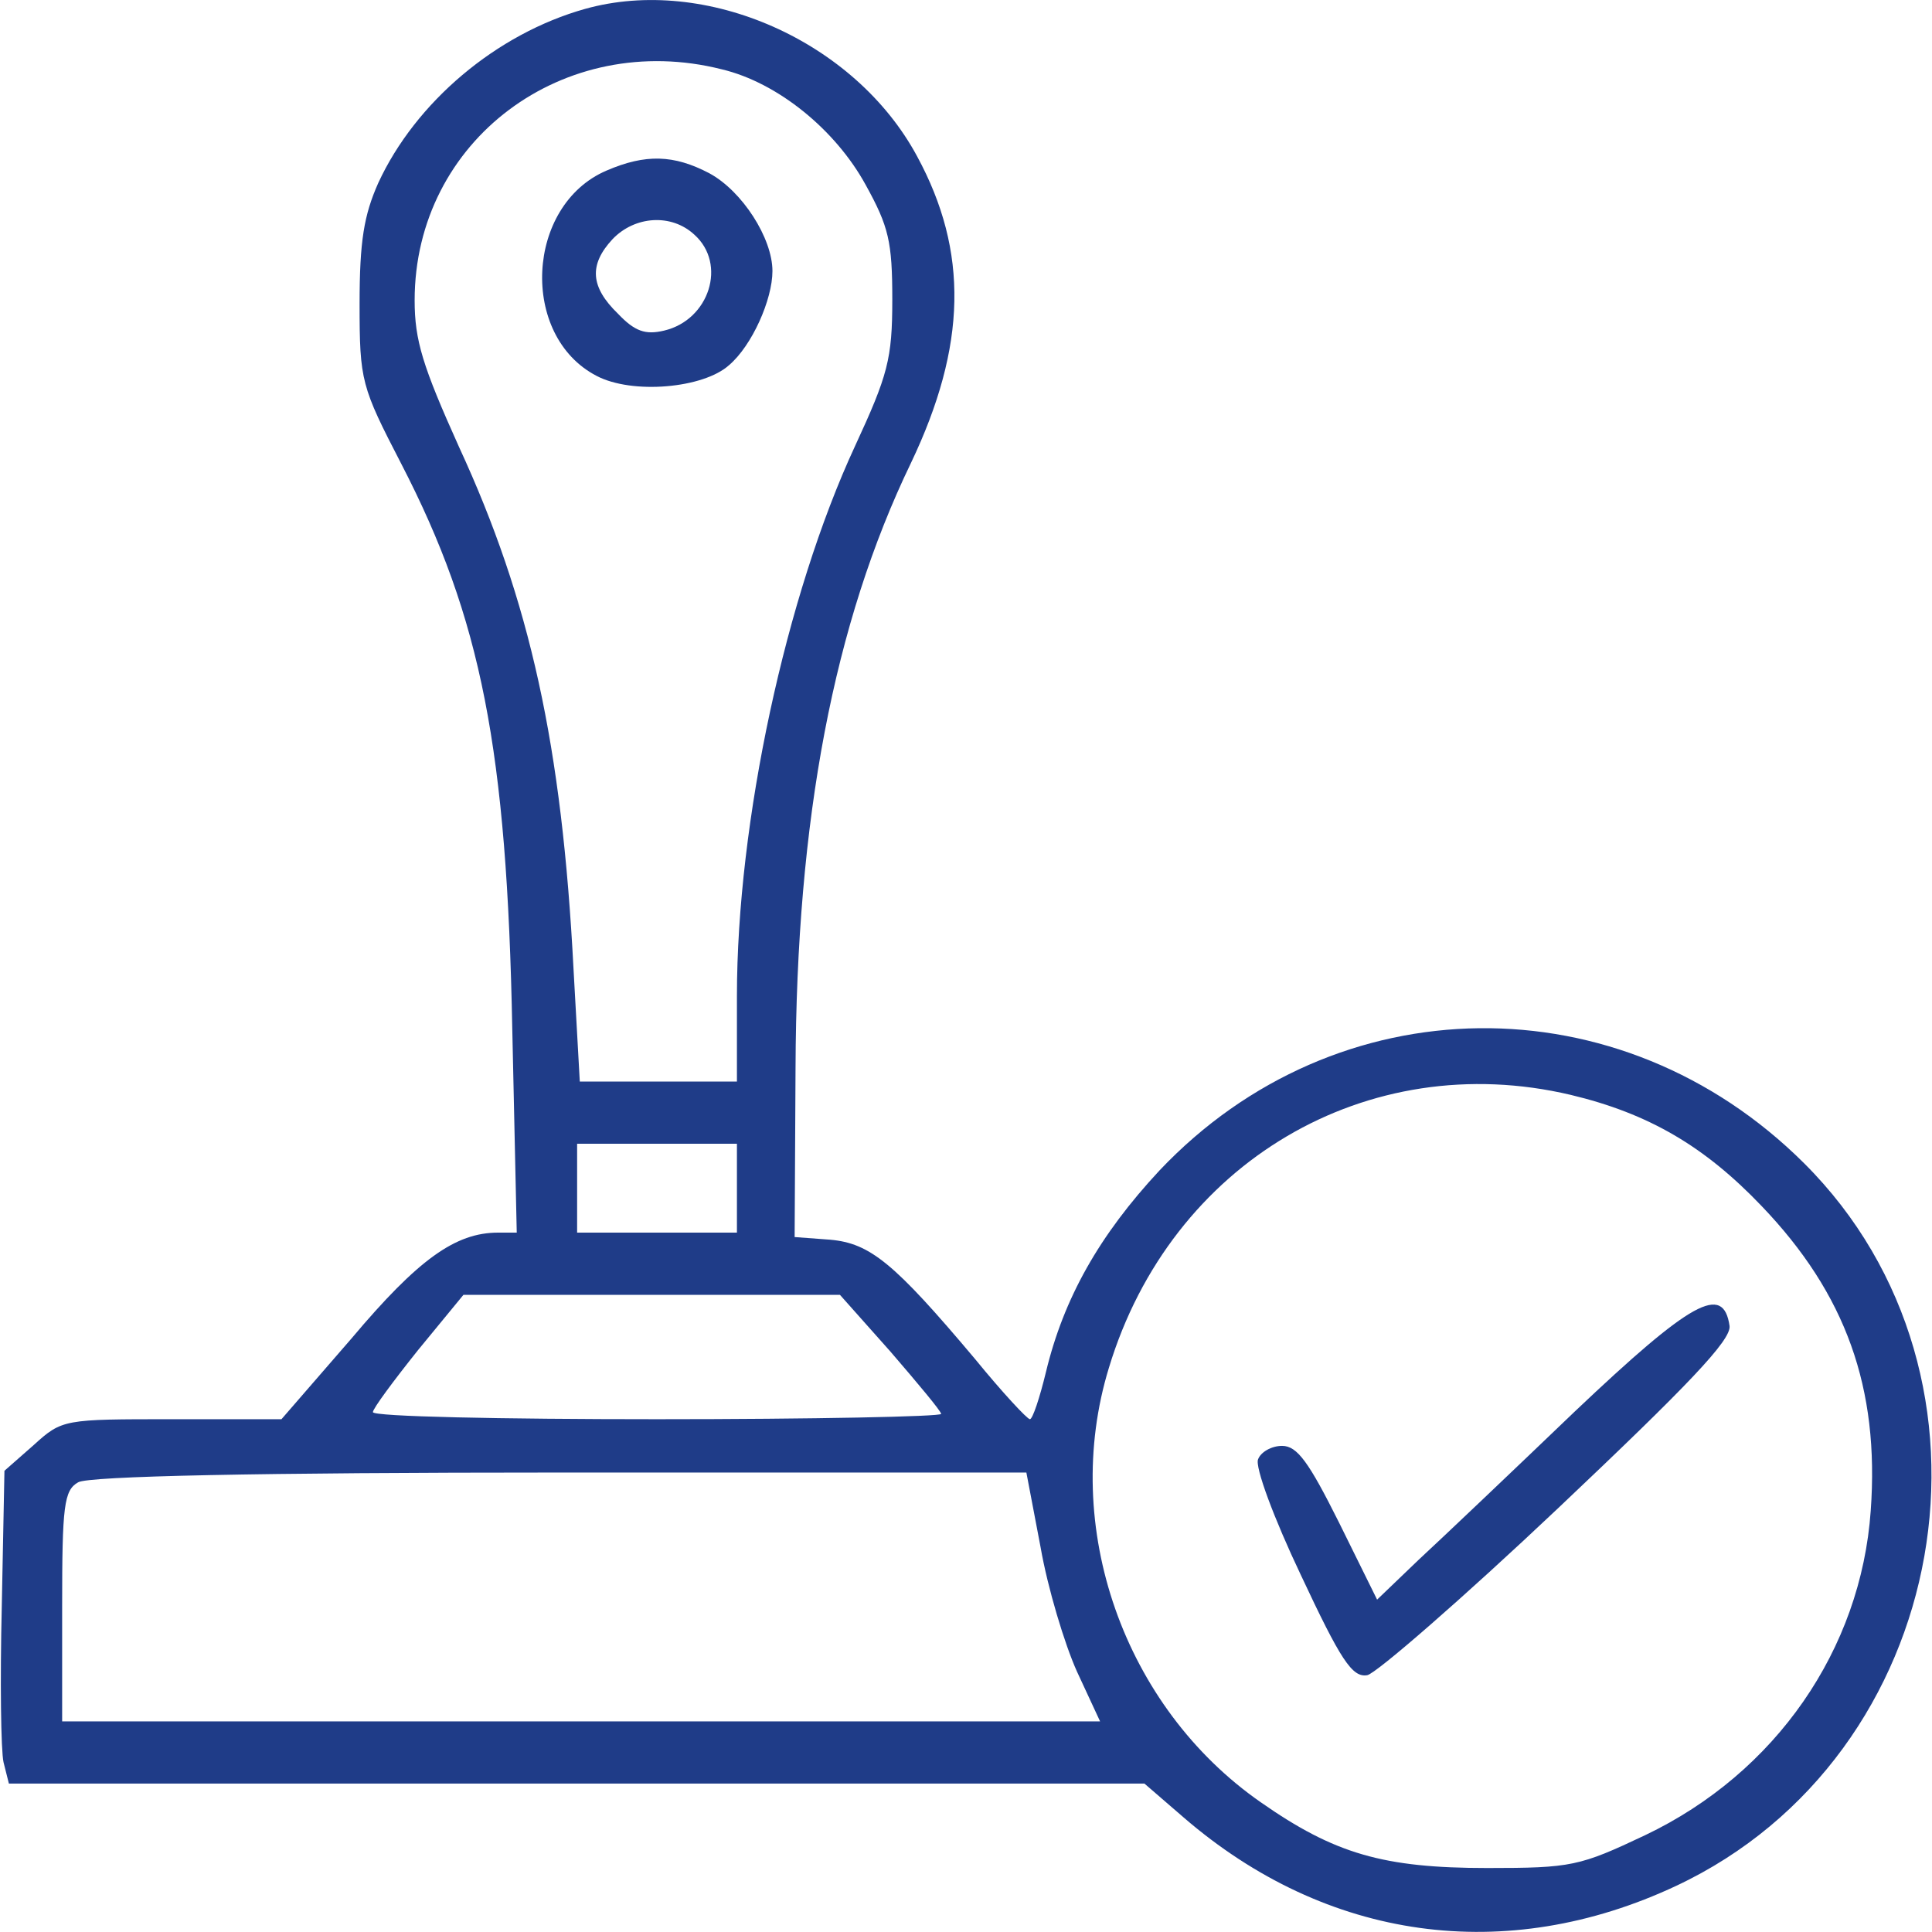 <?xml version="1.0" encoding="UTF-8"?>
<svg width="60px" height="60px" viewBox="0 0 60 60" version="1.1" xmlns="http://www.w3.org/2000/svg" xmlns:xlink="http://www.w3.org/1999/xlink">
    <title>1110B80B-A581-4347-A09E-F29F45822E4F</title>
    <g id="Page-2-🥲" stroke="none" stroke-width="1" fill="none" fill-rule="evenodd">
        <g id="K-Startup/Startup-Guide-1" transform="translate(-279, -1411)" fill="#1F3C88" fill-rule="nonzero">
            <g id="Screenshot-2021-05-05-at-6.41.58-AM" transform="translate(279, 1411)">
                <g id="Group" transform="translate(30, 30) scale(-1, 1) rotate(-180) translate(-30, -30) ">
                    <path d="M18.171,59.724 C15.414,58.951 12.904,56.826 11.746,54.315 C11.305,53.321 11.167,52.521 11.167,50.561 C11.167,48.16 11.222,47.994 12.463,45.593 C14.945,40.791 15.744,36.734 15.91,28.013 L16.048,21.72 L15.469,21.72 C14.145,21.72 12.987,20.892 10.919,18.436 L8.741,15.925 L5.349,15.925 C1.985,15.925 1.93,15.925 1.048,15.124 L0.138,14.324 L0.055,10.101 C-3.64513975e-13,7.81 0.028,5.63 0.11,5.271 L0.276,4.609 L17.923,4.609 L35.542,4.609 L36.756,3.56 C41.195,-0.276 46.765,-1.049 52.059,1.435 C60.634,5.465 62.702,17.222 56.029,23.873 C50.322,29.558 41.498,29.448 36.011,23.652 C34.136,21.638 33.033,19.678 32.482,17.387 C32.289,16.587 32.068,15.925 31.985,15.925 C31.903,15.925 31.131,16.753 30.276,17.801 C27.767,20.782 27.022,21.389 25.781,21.5 L24.678,21.582 L24.706,26.826 C24.733,34.554 25.892,40.653 28.29,45.621 C30.028,49.264 30.083,52.19 28.483,55.143 C26.553,58.73 21.921,60.773 18.171,59.724 Z M22.417,57.847 C24.154,57.433 25.947,55.971 26.884,54.259 C27.601,52.962 27.711,52.493 27.711,50.699 C27.711,48.85 27.574,48.353 26.553,46.145 C24.403,41.509 22.886,34.471 22.886,29.062 L22.886,26.412 L20.46,26.412 L18.006,26.412 L17.812,29.89 C17.454,36.845 16.461,41.343 14.256,46.118 C13.125,48.629 12.877,49.43 12.877,50.672 C12.877,55.639 17.509,59.089 22.417,57.847 Z M48.778,25.998 C51.204,25.419 52.941,24.397 54.706,22.548 C57.325,19.816 58.373,16.891 58.097,13.082 C57.794,8.776 55.147,4.94 51.094,3.008 C49.053,2.042 48.805,1.987 46.186,1.987 C42.96,1.987 41.443,2.429 39.154,4.029 C34.908,6.983 32.923,12.585 34.439,17.525 C36.369,23.901 42.463,27.489 48.778,25.998 Z M22.886,23.1 L22.886,21.72 L20.404,21.72 L17.923,21.72 L17.923,23.1 L17.923,24.48 L20.404,24.48 L22.886,24.48 L22.886,23.1 Z M27.656,18.022 C28.511,17.029 29.228,16.173 29.228,16.09 C29.228,16.007 25.257,15.925 20.404,15.925 C15.551,15.925 11.581,16.007 11.581,16.145 C11.581,16.256 12.215,17.111 12.987,18.077 L14.393,19.788 L20.239,19.788 L26.085,19.788 L27.656,18.022 Z M32.316,11.95 C32.537,10.681 33.061,8.942 33.447,8.086 L34.164,6.541 L18.033,6.541 L1.93,6.541 L1.93,10.129 C1.93,13.22 1.985,13.717 2.426,13.965 C2.73,14.158 8.051,14.269 17.371,14.269 L31.875,14.269 L32.316,11.95 Z" id="Shape"></path>
                    <path d="M18.833,54.701 C16.324,53.625 16.131,49.568 18.529,48.326 C19.632,47.746 21.838,47.939 22.638,48.657 C23.355,49.264 23.989,50.699 23.989,51.582 C23.989,52.603 23.051,54.066 22.031,54.618 C20.928,55.198 20.046,55.225 18.833,54.701 Z M21.562,52.714 C22.583,51.803 22.031,50.064 20.625,49.733 C20.046,49.595 19.715,49.706 19.191,50.258 C18.336,51.086 18.281,51.776 19.026,52.576 C19.715,53.293 20.846,53.376 21.562,52.714 Z" id="Shape"></path>
                    <path d="M48.915,16.173 C46.958,14.296 44.779,12.226 44.062,11.564 L42.767,10.322 L41.581,12.723 C40.643,14.6 40.285,15.097 39.816,15.097 C39.485,15.097 39.154,14.903 39.072,14.683 C38.961,14.462 39.568,12.833 40.395,11.095 C41.636,8.445 41.994,7.893 42.463,7.976 C42.739,8.031 45.414,10.35 48.392,13.165 C52.417,16.973 53.768,18.381 53.713,18.822 C53.52,20.147 52.528,19.595 48.915,16.173 Z" id="Path"></path>
                </g>
            </g>
        </g>
    </g>
</svg>